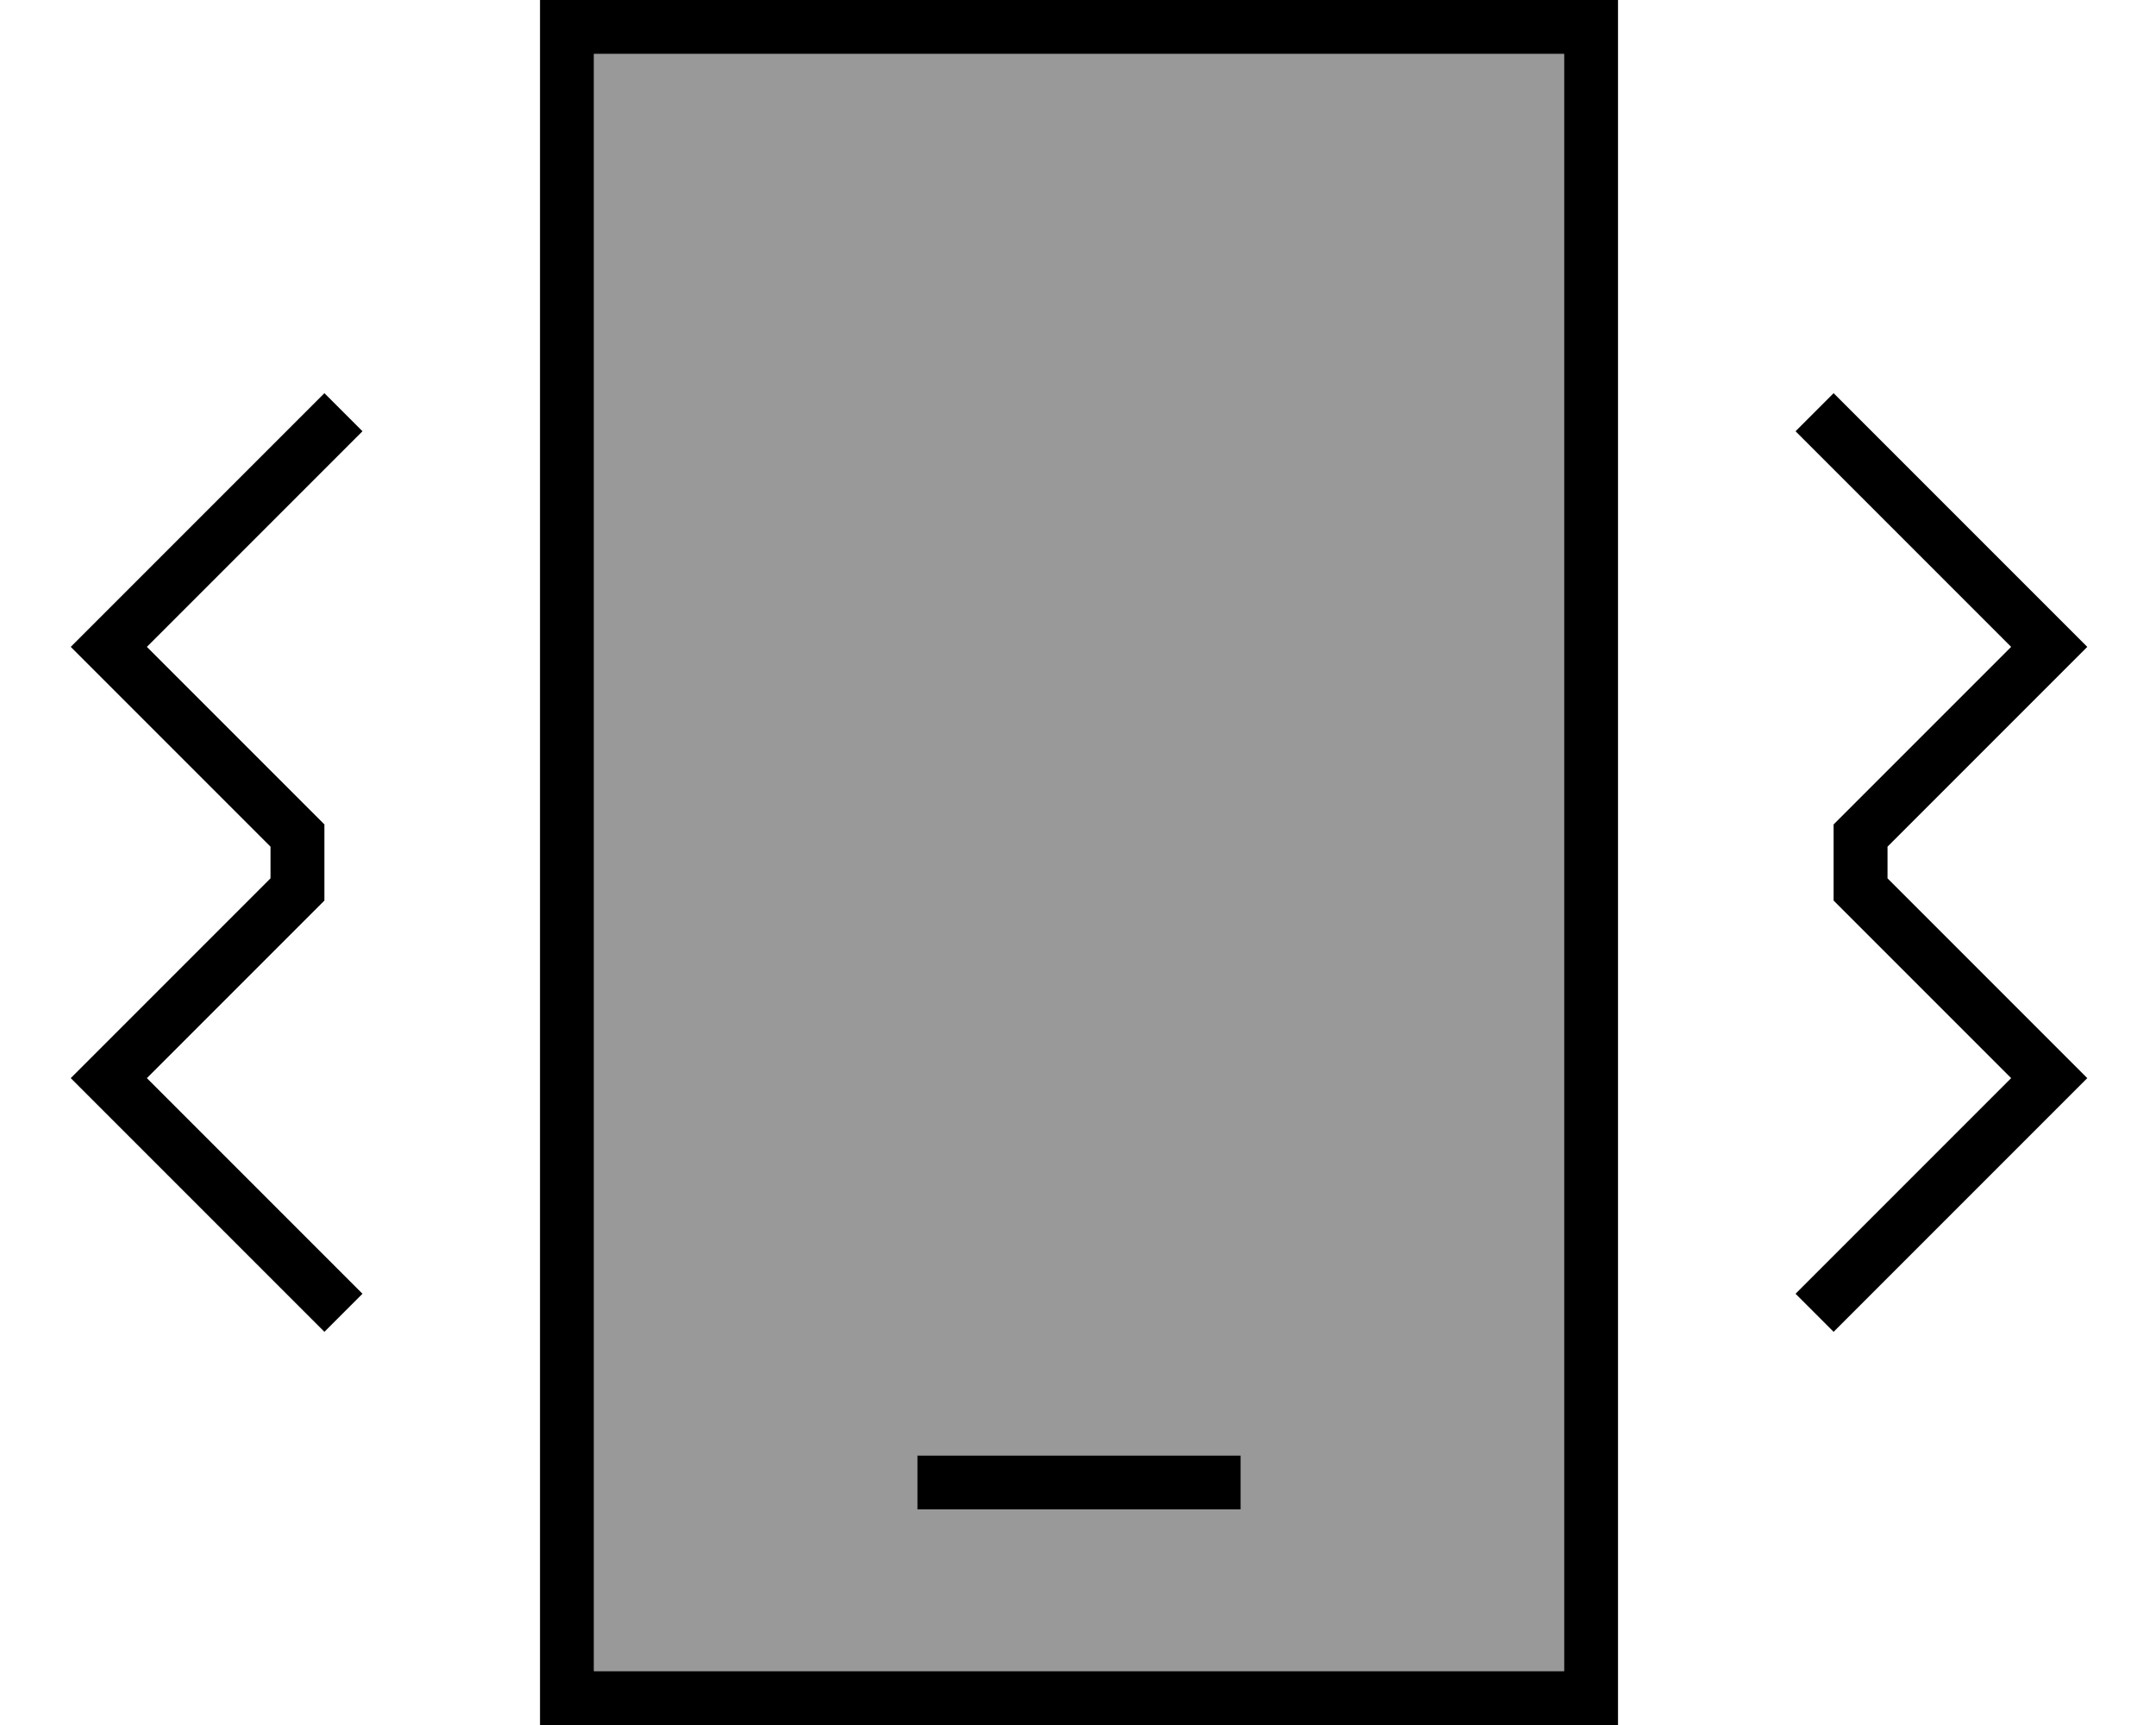 <svg fill="currentColor" xmlns="http://www.w3.org/2000/svg" viewBox="0 0 640 512"><!--! Font Awesome Pro 7.1.0 by @fontawesome - https://fontawesome.com License - https://fontawesome.com/license (Commercial License) Copyright 2025 Fonticons, Inc. --><path opacity=".4" fill="currentColor" d="M176.3 16l0 480 288 0 0-480-288 0zm96 416l96 0 0 16-96 0 0-16z"/><path fill="currentColor" d="M480.3 512l-320 0 0-512 320 0 0 512zm-304-16l288 0 0-480-288 0 0 480zm192-48l-96 0 0-16 96 0 0 16zM107.6 128l-64 64 52.7 52.7 0 22.6-52.7 52.7 64 64-11.3 11.3-75.3-75.3 59.3-59.3 0-9.4-59.3-59.3 75.3-75.3 11.3 11.3zm512 64l-59.3 59.3 0 9.4 59.3 59.3-75.3 75.3-11.3-11.3 64-64-52.7-52.7 0-22.6 52.7-52.7-64-64 11.3-11.3 75.3 75.3z"/></svg>